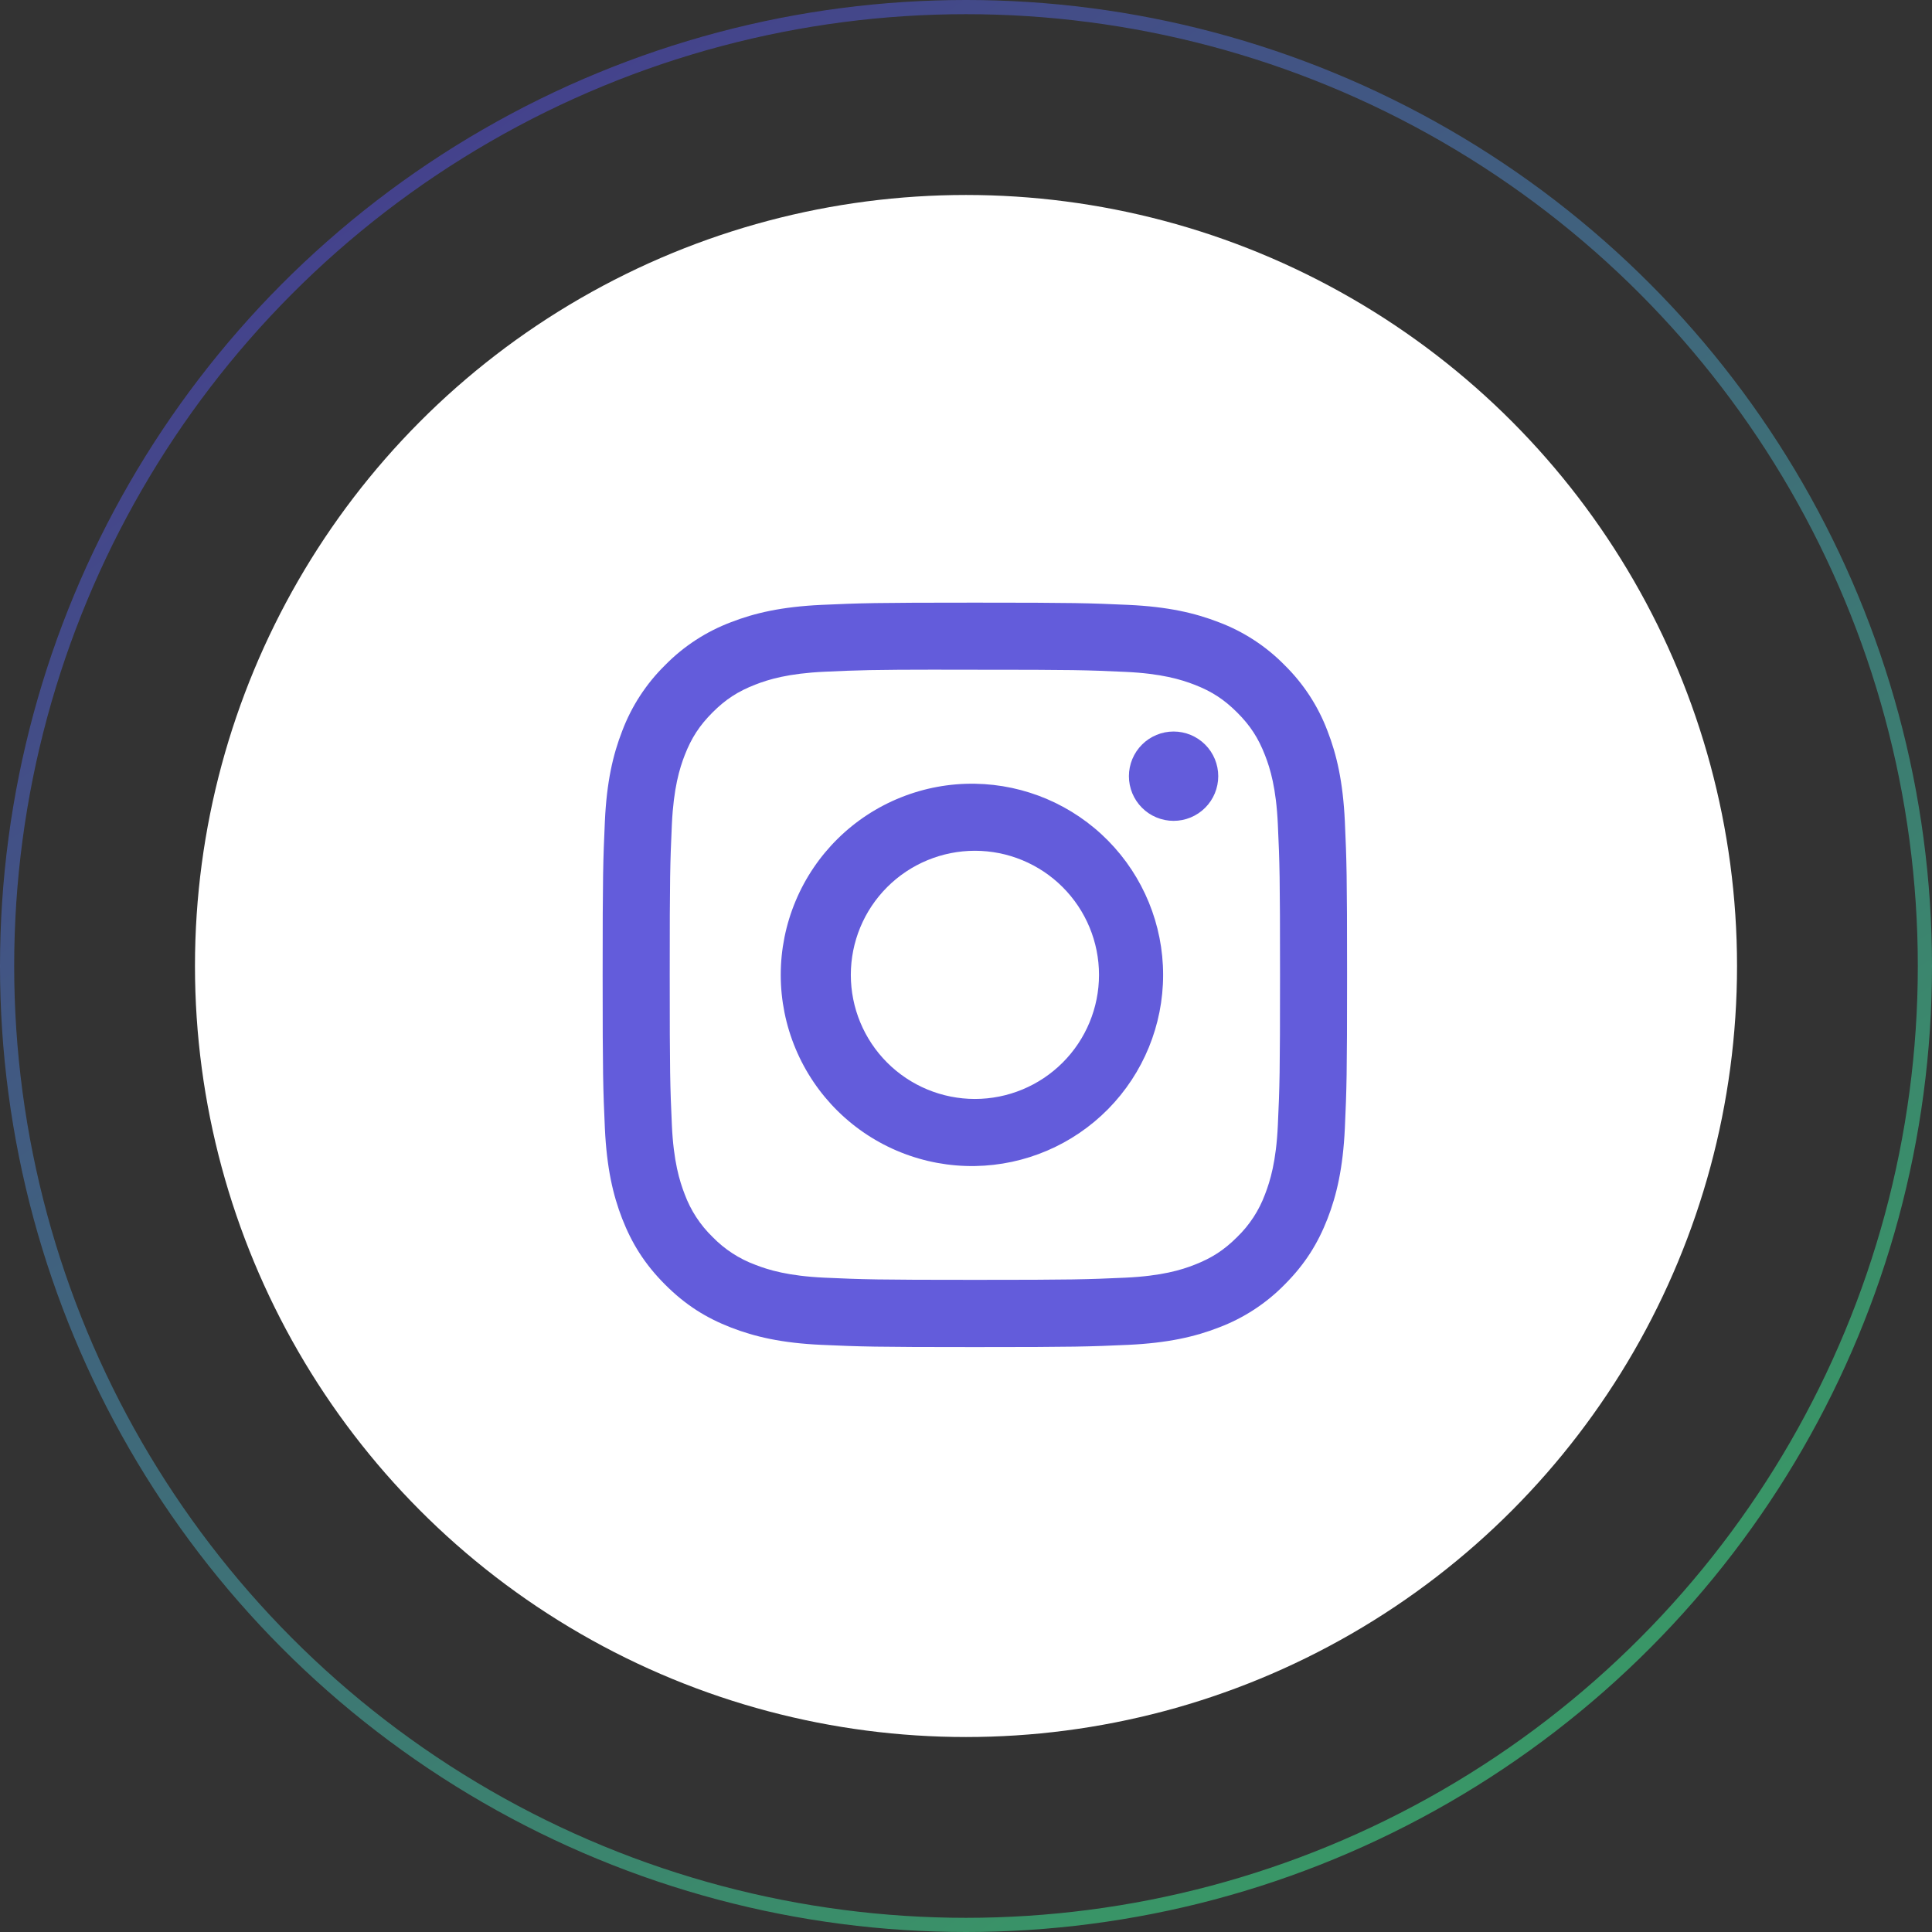 <svg width="109" height="109" viewBox="0 0 109 109" fill="none" xmlns="http://www.w3.org/2000/svg">
<rect x="0" y="0" width="109" height="109" fill="#333333" stroke="none"/>
<circle cx="54.5" cy="54.5" r="43.5" fill="white"/>
<circle opacity="0.5" cx="54.5" cy="54.5" r="54.1" stroke="url(#paint0_linear)" stroke-width="0.8"/>
<path d="M55 34C49.301 34 48.584 34.026 46.345 34.126C44.106 34.231 42.581 34.583 41.245 35.102C39.843 35.63 38.574 36.456 37.525 37.525C36.457 38.575 35.63 39.844 35.102 41.245C34.583 42.578 34.228 44.106 34.126 46.337C34.026 48.582 34 49.296 34 55.003C34 60.704 34.026 61.418 34.126 63.657C34.231 65.894 34.583 67.419 35.102 68.755C35.641 70.136 36.357 71.306 37.525 72.475C38.691 73.643 39.862 74.362 41.242 74.897C42.581 75.417 44.104 75.772 46.34 75.874C48.582 75.974 49.296 76 55 76C60.704 76 61.416 75.974 63.657 75.874C65.891 75.769 67.421 75.417 68.758 74.897C70.158 74.37 71.427 73.543 72.475 72.475C73.643 71.306 74.359 70.136 74.897 68.755C75.415 67.419 75.769 65.894 75.874 63.657C75.974 61.418 76 60.704 76 55C76 49.296 75.974 48.582 75.874 46.34C75.769 44.106 75.415 42.578 74.897 41.245C74.37 39.844 73.543 38.575 72.475 37.525C71.426 36.456 70.157 35.629 68.755 35.102C67.416 34.583 65.888 34.228 63.655 34.126C61.413 34.026 60.702 34 54.995 34H55.003H55ZM53.118 37.785H55.003C60.61 37.785 61.274 37.804 63.487 37.906C65.534 37.998 66.647 38.342 67.387 38.628C68.367 39.008 69.067 39.465 69.802 40.2C70.537 40.935 70.992 41.633 71.372 42.615C71.661 43.353 72.002 44.466 72.094 46.513C72.196 48.726 72.217 49.39 72.217 54.995C72.217 60.599 72.196 61.266 72.094 63.479C72.002 65.526 71.658 66.637 71.372 67.377C71.035 68.289 70.498 69.113 69.8 69.789C69.065 70.524 68.367 70.978 67.385 71.359C66.65 71.648 65.537 71.989 63.487 72.084C61.274 72.183 60.61 72.207 55.003 72.207C49.396 72.207 48.729 72.183 46.516 72.084C44.468 71.989 43.358 71.648 42.618 71.359C41.706 71.023 40.88 70.486 40.203 69.789C39.504 69.112 38.966 68.287 38.628 67.374C38.342 66.637 37.998 65.524 37.906 63.476C37.806 61.263 37.785 60.599 37.785 54.989C37.785 49.383 37.806 48.721 37.906 46.508C38.001 44.461 38.342 43.348 38.63 42.607C39.011 41.628 39.468 40.927 40.203 40.192C40.938 39.457 41.636 39.003 42.618 38.623C43.358 38.334 44.468 37.993 46.516 37.898C48.453 37.809 49.204 37.783 53.118 37.78V37.785V37.785ZM66.211 41.271C65.88 41.271 65.553 41.336 65.247 41.463C64.941 41.59 64.663 41.775 64.43 42.009C64.195 42.243 64.01 42.521 63.883 42.827C63.757 43.133 63.691 43.46 63.691 43.791C63.691 44.122 63.757 44.45 63.883 44.756C64.01 45.061 64.195 45.339 64.43 45.573C64.663 45.807 64.941 45.993 65.247 46.119C65.553 46.246 65.88 46.311 66.211 46.311C66.88 46.311 67.521 46.046 67.993 45.573C68.466 45.101 68.731 44.46 68.731 43.791C68.731 43.123 68.466 42.482 67.993 42.009C67.521 41.537 66.88 41.271 66.211 41.271V41.271ZM55.003 44.217C53.572 44.194 52.152 44.457 50.824 44.989C49.495 45.521 48.287 46.311 47.267 47.315C46.248 48.319 45.438 49.515 44.886 50.835C44.333 52.154 44.048 53.571 44.048 55.001C44.048 56.432 44.333 57.848 44.886 59.168C45.438 60.487 46.248 61.684 47.267 62.688C48.287 63.691 49.495 64.482 50.824 65.014C52.152 65.546 53.572 65.808 55.003 65.786C57.834 65.742 60.534 64.586 62.521 62.569C64.507 60.551 65.621 57.833 65.621 55.001C65.621 52.17 64.507 49.452 62.521 47.434C60.534 45.416 57.834 44.261 55.003 44.217V44.217ZM55.003 47.999C56.859 47.999 58.64 48.737 59.953 50.05C61.266 51.363 62.004 53.143 62.004 55C62.004 56.857 61.266 58.637 59.953 59.95C58.64 61.263 56.859 62.001 55.003 62.001C53.146 62.001 51.365 61.263 50.052 59.95C48.739 58.637 48.002 56.857 48.002 55C48.002 53.143 48.739 51.363 50.052 50.05C51.365 48.737 53.146 47.999 55.003 47.999V47.999Z" fill="#635CDB"/>
<defs>
<linearGradient id="paint0_linear" x1="23.07" y1="7.69" x2="83.255" y2="95.96" gradientUnits="userSpaceOnUse">
<stop stop-color="#574FE8"/>
<stop offset="1" stop-color="#40F99B"/>
</linearGradient>
</defs>
</svg>
